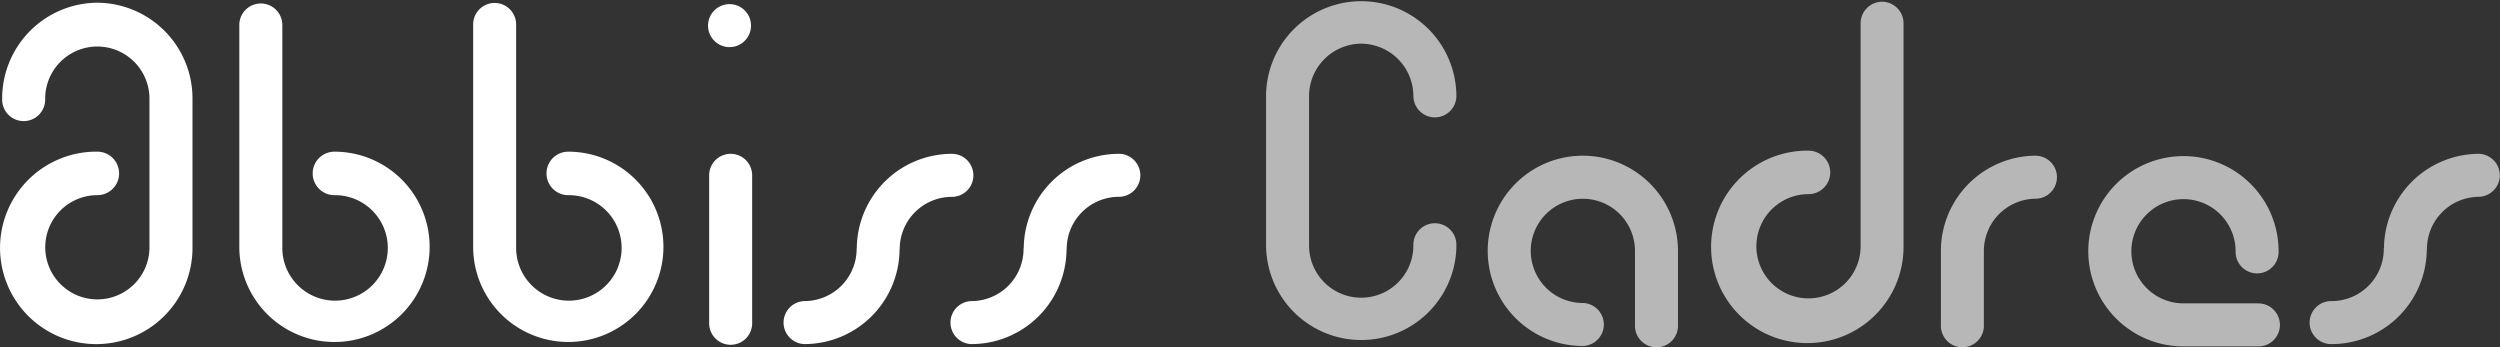 <svg xmlns="http://www.w3.org/2000/svg" viewBox="0 0 1774.96 246.56"><rect x="0" y="0" width="1774.96" height="246.56" fill="#333333" stroke="none"/><defs><style>.cls-1{fill:#b7b7b7;isolation:isolate;}.cls-2{fill:#fff;}</style></defs><g id="Layer_2" data-name="Layer 2"><g id="Layer_1-2" data-name="Layer 1"><g id="Group_338" data-name="Group 338"><path id="Path_237" data-name="Path 237" class="cls-1" d="M966.48,31a37.29,37.29,0,0,1,37,37.45,15.27,15.27,0,0,0,30.53,0,67.57,67.57,0,0,0-135.12-1.67V174.16A67.57,67.57,0,0,0,1034,175.82c0-.55,0-1.11,0-1.66a15.27,15.27,0,1,0-30.53,0h0a37,37,0,0,1-74.06.34V68.4A37.28,37.28,0,0,1,966.48,31Z"/><path id="Path_238" data-name="Path 238" class="cls-1" d="M1336.23,1.21A15.39,15.39,0,0,0,1321,16.64V175.29a37,37,0,1,1-37-37.45,15.44,15.44,0,0,0,0-30.88A68.32,68.32,0,1,0,1351.49,176c0-.26,0-.51,0-.76V16.64A15.38,15.38,0,0,0,1336.23,1.21Z"/><path id="Path_239" data-name="Path 239" class="cls-1" d="M1123.81,110.53a67.56,67.56,0,1,0,0,135.12h0a15.27,15.27,0,0,0,0-30.53,37,37,0,1,1,37-37v52.81a15.27,15.27,0,1,0,30.53,0V178.08A67.68,67.68,0,0,0,1123.81,110.53Z"/><path id="Path_240" data-name="Path 240" class="cls-1" d="M1603.06,215.38h-52.82a37,37,0,1,1,37-37,15.27,15.27,0,1,0,30.53.77c0-.25,0-.51,0-.77a67.56,67.56,0,1,0-67.55,67.57h52.82a15.27,15.27,0,1,0,.79-30.53h-.8Z"/><path id="Path_241" data-name="Path 241" class="cls-1" d="M1445.53,110.53A67.67,67.67,0,0,0,1378,178.09V230.9a15.26,15.26,0,0,0,30.52.78q0-.39,0-.78V178.08a37.07,37.07,0,0,1,37-37,15.27,15.27,0,0,0,0-30.53Z"/><path id="Path_242" data-name="Path 242" class="cls-2" d="M403.45,107.69a15.44,15.44,0,0,0,0,30.88,37.45,37.45,0,1,1-37,37.85c0-.13,0-.27,0-.41V17.36a15.26,15.26,0,0,0-30.52,0V176a67.55,67.55,0,1,0,67.55-68.31Z"/><path id="Path_243" data-name="Path 243" class="cls-2" d="M237.44,107.69a15.44,15.44,0,0,0,0,30.88,37.45,37.45,0,1,1-37,37.85V17.36a15.27,15.27,0,0,0-30.53,0V176a67.56,67.56,0,1,0,67.56-68.31Z"/><path id="Path_244" data-name="Path 244" class="cls-2" d="M518.76,109.21a15.27,15.27,0,0,0-15.27,15.27h0V229.07a15.27,15.27,0,1,0,30.53.77c0-.26,0-.51,0-.77V124.48A15.27,15.27,0,0,0,518.76,109.21Z"/><path id="Path_245" data-name="Path 245" class="cls-2" d="M69.11,1.93A68,68,0,0,0,1.54,70.24,15.27,15.27,0,1,0,32.07,71c0-.25,0-.51,0-.77a37,37,0,1,1,74.05-.34V176a37,37,0,1,1-37-37.44,15.44,15.44,0,0,0,0-30.88,68.32,68.32,0,1,0,67.55,69.09c0-.26,0-.52,0-.78V70.24A68,68,0,0,0,69.11,1.93Z"/><circle id="Ellipse_282" data-name="Ellipse 282" class="cls-2" cx="517.95" cy="18.19" r="15.27"/><path id="Path_246" data-name="Path 246" class="cls-2" d="M691.08,124.48a15.27,15.27,0,0,0-15.27-15.27h0a67.6,67.6,0,0,0-67.49,66.32c0,.41-.12.81-.12,1.23a37.08,37.08,0,0,1-37,37,15.27,15.27,0,0,0,0,30.53A67.61,67.61,0,0,0,638.66,178c0-.42.12-.81.12-1.24a37.08,37.08,0,0,1,37-37A15.26,15.26,0,0,0,691.08,124.48Z"/><path id="Path_247" data-name="Path 247" class="cls-2" d="M794.34,109.21a67.6,67.6,0,0,0-67.49,66.27c0,.43-.14.85-.14,1.29a37.06,37.06,0,0,1-37,37,15.27,15.27,0,0,0,0,30.53,67.6,67.6,0,0,0,67.49-66.28c0-.43.13-.84.13-1.29a37.08,37.08,0,0,1,37-37,15.27,15.27,0,0,0,.8-30.52Z"/><path id="Path_248" data-name="Path 248" class="cls-1" d="M1760.09,109.21a67.61,67.61,0,0,0-67.5,66.27c0,.43-.13.85-.13,1.29a37.07,37.07,0,0,1-37,37,15.27,15.27,0,0,0-.79,30.53h.79a67.6,67.6,0,0,0,67.49-66.28c0-.43.14-.84.14-1.29a37.08,37.08,0,0,1,37-37,15.27,15.27,0,0,0,0-30.52Z"/></g></g></g></svg>
